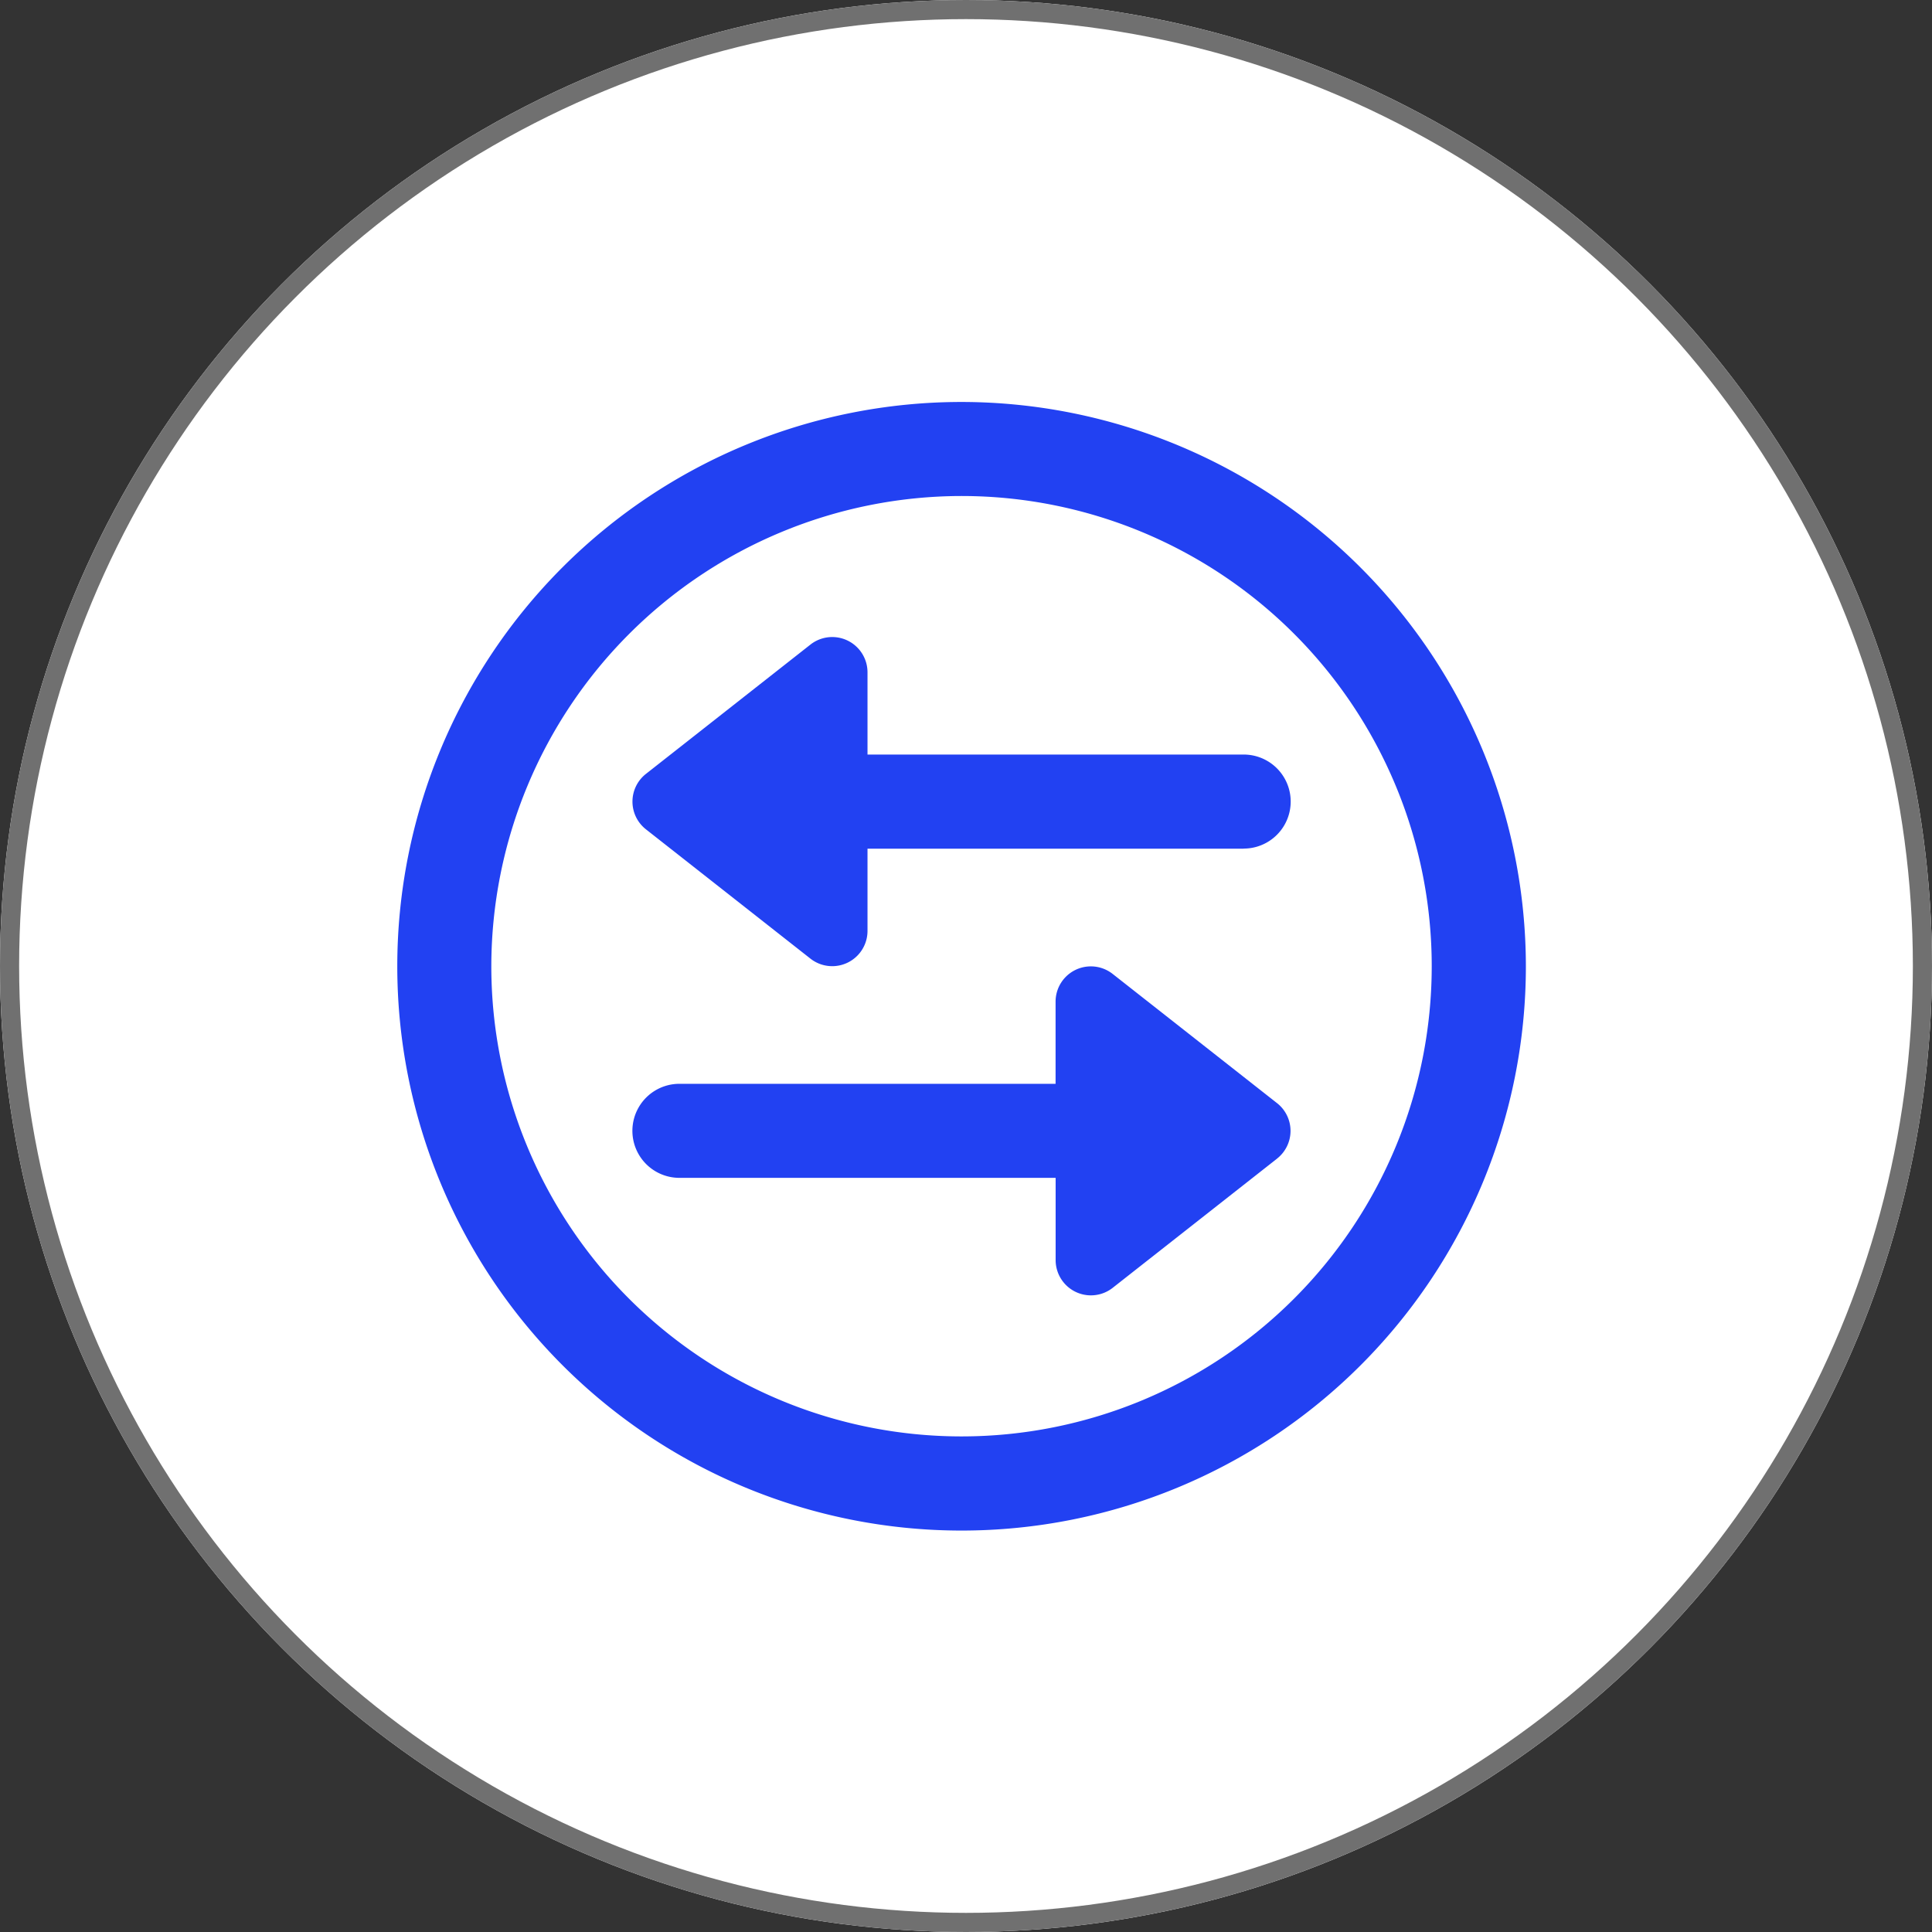 <svg xmlns="http://www.w3.org/2000/svg" width="101" height="101" viewBox="0 0 101 101">
  <rect x="0" y="0" width="101" height="101" fill="#333333" stroke="none"/>
  <g id="Grupo_731" data-name="Grupo 731" transform="translate(-0.252 0.416)">
    <g id="Elipse_146" data-name="Elipse 146" transform="translate(0.252 -0.416)" fill="#fff" stroke="#707070" stroke-width="1">
      <circle cx="50.5" cy="50.5" r="50.5" stroke="none"/>
      <circle cx="50.5" cy="50.5" r="50" fill="none"/>
    </g>
    <g id="export" transform="translate(21.021 20.598)">
      <path id="Caminho_1836" data-name="Caminho 1836" d="M29.5,4.916A24.581,24.581,0,1,1,4.916,29.5,24.609,24.609,0,0,1,29.5,4.916ZM29.5,0A29.5,29.5,0,1,0,59,29.5,29.53,29.53,0,0,0,29.5,0Z" fill="#2241f2"/>
      <path id="Caminho_1837" data-name="Caminho 1837" d="M38.708,22.056l-8.6,6.76a1.844,1.844,0,0,1-2.982-1.45v-4.3H7.458a2.458,2.458,0,1,1,0-4.916H27.123v-4.3A1.844,1.844,0,0,1,30.1,12.4l8.6,6.76a1.843,1.843,0,0,1,0,2.9Z" transform="translate(7.291 17.495)" fill="#2241f2"/>
      <path id="Caminho_1838" data-name="Caminho 1838" d="M36.956,16.064H17.291v4.3a1.844,1.844,0,0,1-2.982,1.45l-8.6-6.76a1.843,1.843,0,0,1,0-2.9l8.6-6.76a1.844,1.844,0,0,1,2.982,1.45v4.3H36.956a2.458,2.458,0,0,1,0,4.916Z" transform="translate(7.291 7.288)" fill="#2241f2"/>
    </g>
  </g>
</svg>
